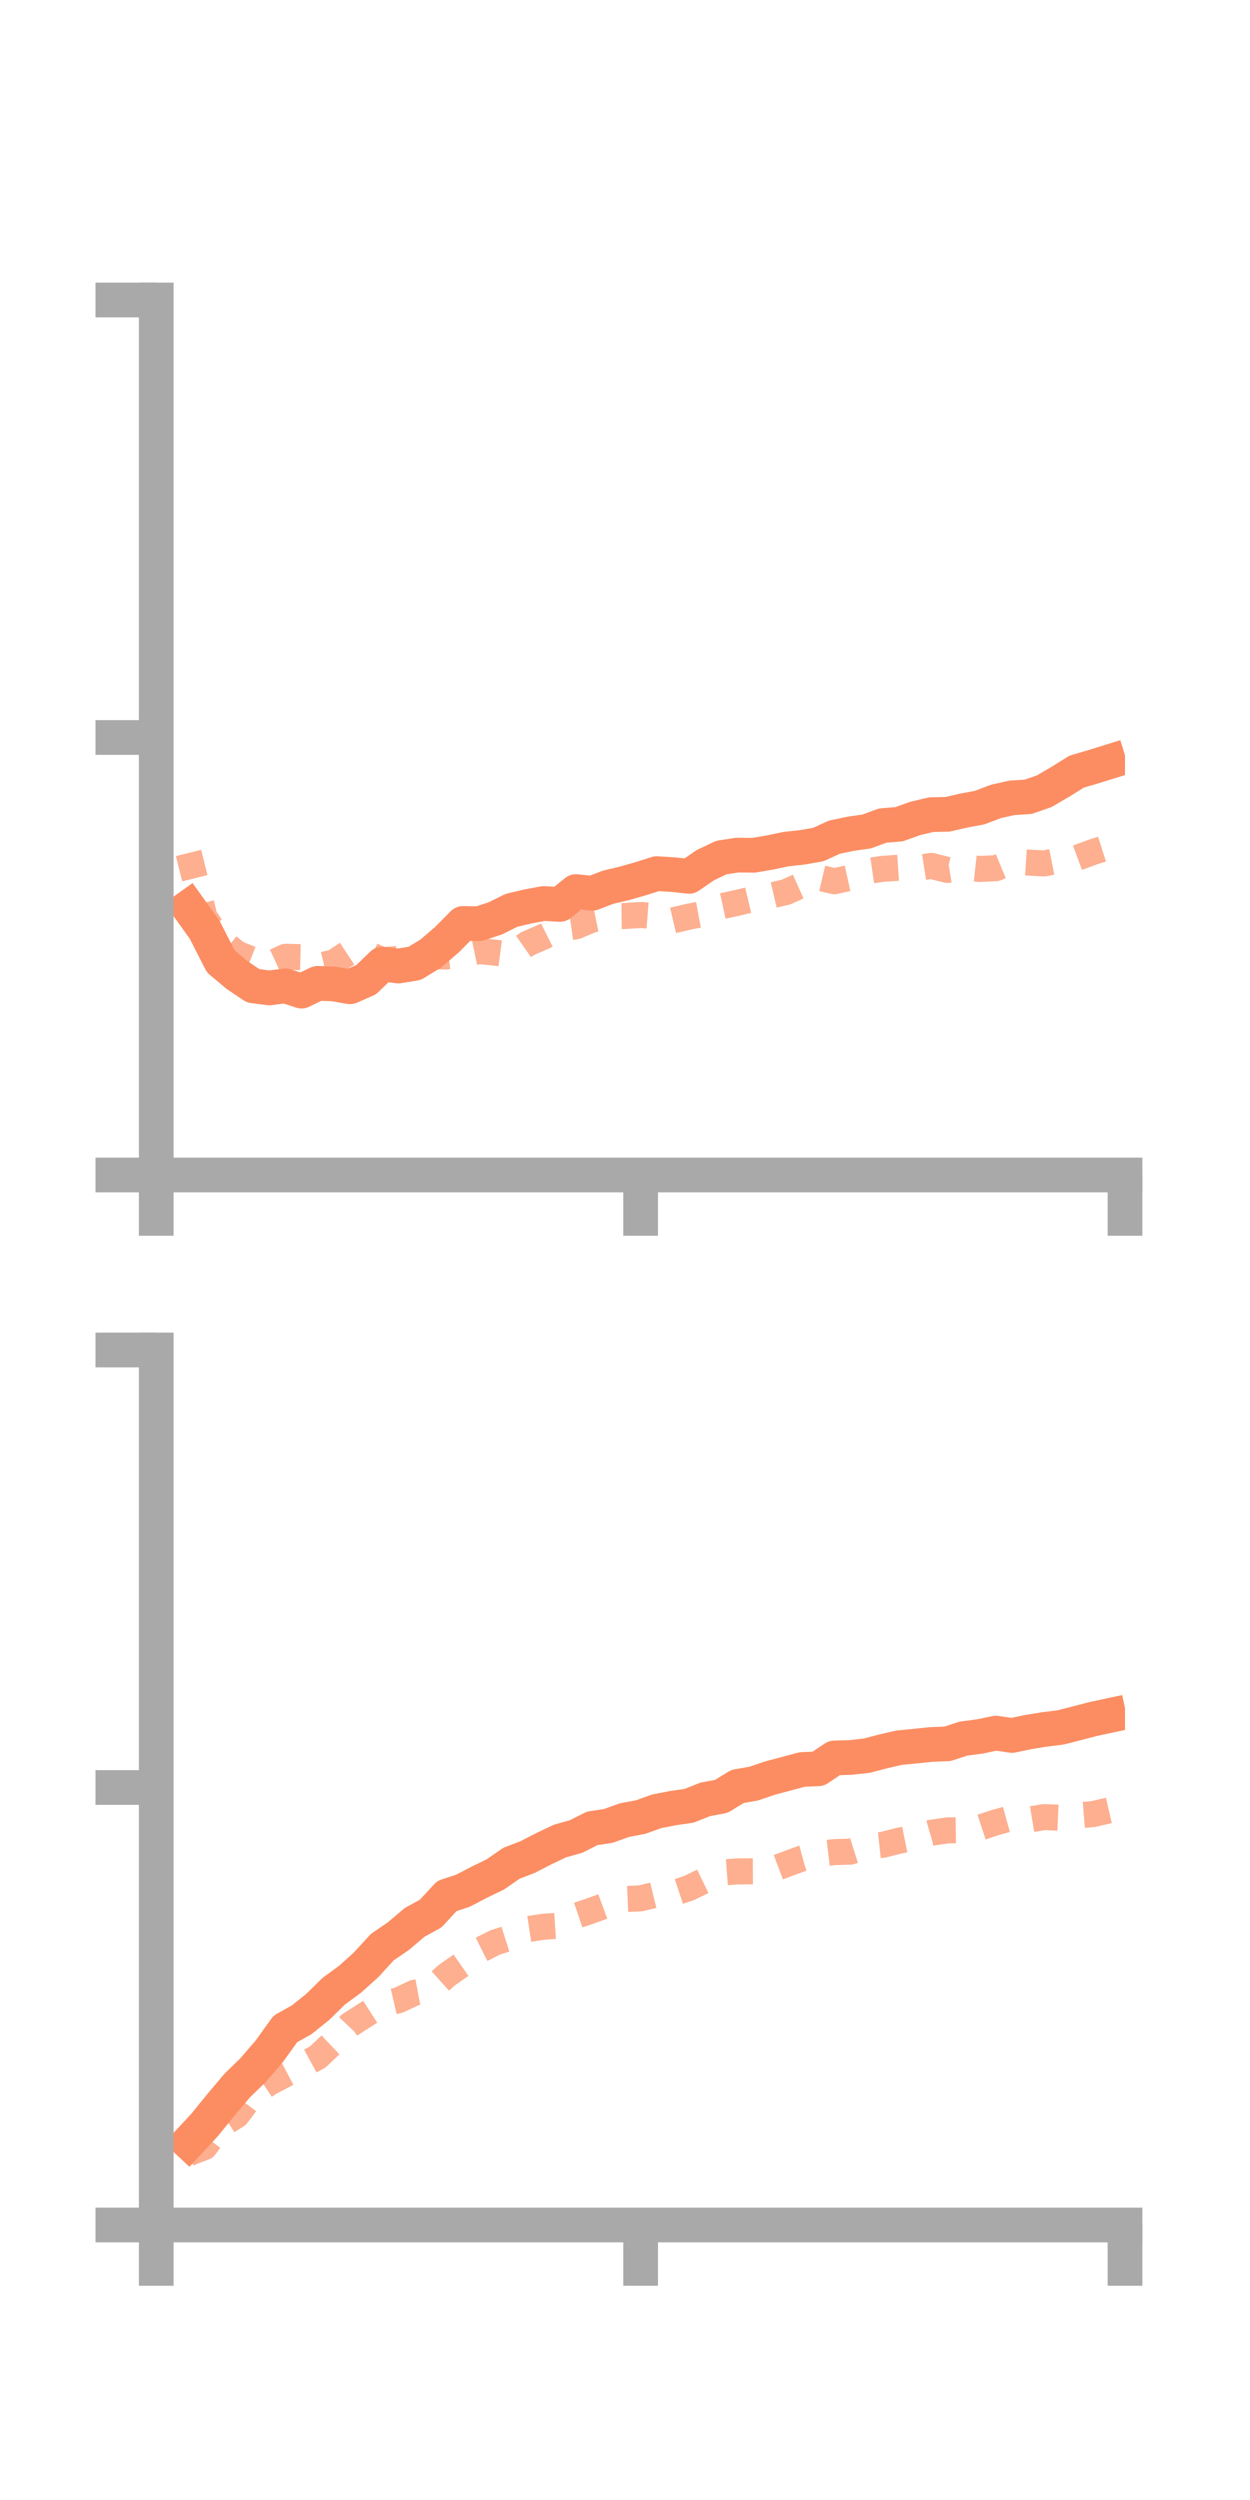 <?xml version="1.0" encoding="utf-8" standalone="no"?>
<!DOCTYPE svg PUBLIC "-//W3C//DTD SVG 1.1//EN"
  "http://www.w3.org/Graphics/SVG/1.1/DTD/svg11.dtd">
<!-- Created with matplotlib (https://matplotlib.org/) -->
<svg height="144pt" version="1.1" viewBox="0 0 72 144" width="72pt" xmlns="http://www.w3.org/2000/svg" xmlns:xlink="http://www.w3.org/1999/xlink">
 <defs>
  <style type="text/css">*{stroke-linecap:butt;stroke-linejoin:round;}</style>
 </defs>
 <g id="figure_1">
  <g id="patch_1">
   <path d="M 0 144 
L 72 144 
L 72 0 
L 0 0 
z
" style="fill:none;"/>
  </g>
  <g id="axes_1">
   <g id="patch_2">
    <path d="M 9 67.68 
L 64.8 67.68 
L 64.8 17.28 
L 9 17.28 
z
" style="fill:none;"/>
   </g>
   <g id="matplotlib.axis_1">
    <g id="xtick_1">
     <g id="line2d_1">
      <defs>
       <path d="M 0 0 
L 0 3.5 
" id="m6207c50702" style="stroke:#a9a9a9;stroke-width:2;"/>
      </defs>
      <g>
       <use style="fill:#a9a9a9;stroke:#a9a9a9;stroke-width:2;" x="9" xlink:href="#m6207c50702" y="67.68"/>
      </g>
     </g>
    </g>
    <g id="xtick_2">
     <g id="line2d_2">
      <g>
       <use style="fill:#a9a9a9;stroke:#a9a9a9;stroke-width:2;" x="36.9" xlink:href="#m6207c50702" y="67.68"/>
      </g>
     </g>
    </g>
    <g id="xtick_3">
     <g id="line2d_3">
      <g>
       <use style="fill:#a9a9a9;stroke:#a9a9a9;stroke-width:2;" x="64.8" xlink:href="#m6207c50702" y="67.68"/>
      </g>
     </g>
    </g>
   </g>
   <g id="matplotlib.axis_2">
    <g id="ytick_1">
     <g id="line2d_4">
      <defs>
       <path d="M 0 0 
L -3.5 0 
" id="m35f6fe7c0d" style="stroke:#a9a9a9;stroke-width:2;"/>
      </defs>
      <g>
       <use style="fill:#a9a9a9;stroke:#a9a9a9;stroke-width:2;" x="9" xlink:href="#m35f6fe7c0d" y="67.68"/>
      </g>
     </g>
    </g>
    <g id="ytick_2">
     <g id="line2d_5">
      <g>
       <use style="fill:#a9a9a9;stroke:#a9a9a9;stroke-width:2;" x="9" xlink:href="#m35f6fe7c0d" y="42.48"/>
      </g>
     </g>
    </g>
    <g id="ytick_3">
     <g id="line2d_6">
      <g>
       <use style="fill:#a9a9a9;stroke:#a9a9a9;stroke-width:2;" x="9" xlink:href="#m35f6fe7c0d" y="17.28"/>
      </g>
     </g>
    </g>
   </g>
   <g id="line2d_7">
    <path clip-path="url(#p5fde4197b2)" d="M 10.86 52.258 
L 11.79 53.557 
L 12.72 55.38 
L 13.65 56.159 
L 14.58 56.784 
L 15.51 56.905 
L 16.44 56.786 
L 17.37 57.089 
L 18.3 56.64 
L 19.23 56.677 
L 20.16 56.839 
L 21.09 56.432 
L 22.02 55.534 
L 22.95 55.644 
L 23.88 55.492 
L 24.81 54.927 
L 25.74 54.13 
L 26.67 53.19 
L 27.6 53.205 
L 28.53 52.898 
L 29.46 52.435 
L 30.39 52.214 
L 31.32 52.041 
L 32.25 52.096 
L 33.18 51.354 
L 34.11 51.454 
L 35.04 51.1 
L 35.97 50.881 
L 36.9 50.615 
L 37.83 50.32 
L 38.76 50.378 
L 39.69 50.478 
L 40.62 49.839 
L 41.55 49.395 
L 42.48 49.253 
L 43.41 49.264 
L 44.34 49.105 
L 45.27 48.91 
L 46.2 48.808 
L 47.13 48.647 
L 48.06 48.222 
L 48.99 48.026 
L 49.92 47.893 
L 50.85 47.552 
L 51.78 47.478 
L 52.71 47.145 
L 53.64 46.924 
L 54.57 46.906 
L 55.5 46.692 
L 56.43 46.518 
L 57.36 46.163 
L 58.29 45.955 
L 59.22 45.897 
L 60.15 45.573 
L 61.08 45.029 
L 62.01 44.448 
L 62.94 44.174 
L 63.87 43.886 
" style="fill:none;stroke:#fc8d62;stroke-linecap:square;stroke-width:2;"/>
   </g>
   <g id="line2d_8">
    <path clip-path="url(#p5fde4197b2)" d="M 10.86 49.131 
L 11.79 52.855 
L 12.72 54.171 
L 13.65 54.924 
L 14.58 55.291 
L 15.51 55.545 
L 16.44 55.111 
L 17.37 55.133 
L 18.3 55.653 
L 19.23 55.433 
L 20.16 54.82 
L 21.09 54.889 
L 22.02 55.303 
L 22.95 55.234 
L 23.88 55.048 
L 24.81 55.094 
L 25.74 55.089 
L 26.67 54.974 
L 27.6 54.781 
L 28.53 54.874 
L 29.46 54.999 
L 30.39 54.352 
L 31.32 53.951 
L 32.25 53.487 
L 33.18 53.356 
L 34.11 52.966 
L 35.04 52.772 
L 35.97 52.763 
L 36.9 52.704 
L 37.83 52.778 
L 38.76 53.017 
L 39.69 52.797 
L 40.62 52.623 
L 41.55 52.203 
L 42.48 52 
L 43.41 51.78 
L 44.34 51.603 
L 45.27 51.384 
L 46.2 50.967 
L 47.13 50.541 
L 48.06 50.761 
L 48.99 50.555 
L 49.92 50.181 
L 50.85 50.045 
L 51.78 49.982 
L 52.71 50.018 
L 53.64 49.874 
L 54.57 50.11 
L 55.5 49.952 
L 56.43 50.053 
L 57.36 50.009 
L 58.29 49.626 
L 59.22 49.686 
L 60.15 49.733 
L 61.08 49.551 
L 62.01 49.424 
L 62.94 49.081 
L 63.87 48.785 
" style="fill:none;stroke:#fc8d62;stroke-dasharray:1.5,1.5;stroke-dashoffset:0;stroke-opacity:0.7;stroke-width:1.5;"/>
   </g>
   <g id="patch_3">
    <path d="M 9 67.68 
L 9 17.28 
" style="fill:none;stroke:#a9a9a9;stroke-linecap:square;stroke-linejoin:miter;stroke-width:2;"/>
   </g>
   <g id="patch_4">
    <path d="M 64.8 67.68 
L 64.8 17.28 
" style="fill:none;"/>
   </g>
   <g id="patch_5">
    <path d="M 9 67.68 
L 64.8 67.68 
" style="fill:none;stroke:#a9a9a9;stroke-linecap:square;stroke-linejoin:miter;stroke-width:2;"/>
   </g>
   <g id="patch_6">
    <path d="M 9 17.28 
L 64.8 17.28 
" style="fill:none;"/>
   </g>
  </g>
  <g id="axes_2">
   <g id="patch_7">
    <path d="M 9 128.16 
L 64.8 128.16 
L 64.8 77.76 
L 9 77.76 
z
" style="fill:none;"/>
   </g>
   <g id="matplotlib.axis_3">
    <g id="xtick_4">
     <g id="line2d_9">
      <g>
       <use style="fill:#a9a9a9;stroke:#a9a9a9;stroke-width:2;" x="9" xlink:href="#m6207c50702" y="128.16"/>
      </g>
     </g>
    </g>
    <g id="xtick_5">
     <g id="line2d_10">
      <g>
       <use style="fill:#a9a9a9;stroke:#a9a9a9;stroke-width:2;" x="36.9" xlink:href="#m6207c50702" y="128.16"/>
      </g>
     </g>
    </g>
    <g id="xtick_6">
     <g id="line2d_11">
      <g>
       <use style="fill:#a9a9a9;stroke:#a9a9a9;stroke-width:2;" x="64.8" xlink:href="#m6207c50702" y="128.16"/>
      </g>
     </g>
    </g>
   </g>
   <g id="matplotlib.axis_4">
    <g id="ytick_4">
     <g id="line2d_12">
      <g>
       <use style="fill:#a9a9a9;stroke:#a9a9a9;stroke-width:2;" x="9" xlink:href="#m35f6fe7c0d" y="128.16"/>
      </g>
     </g>
    </g>
    <g id="ytick_5">
     <g id="line2d_13">
      <g>
       <use style="fill:#a9a9a9;stroke:#a9a9a9;stroke-width:2;" x="9" xlink:href="#m35f6fe7c0d" y="102.96"/>
      </g>
     </g>
    </g>
    <g id="ytick_6">
     <g id="line2d_14">
      <g>
       <use style="fill:#a9a9a9;stroke:#a9a9a9;stroke-width:2;" x="9" xlink:href="#m35f6fe7c0d" y="77.76"/>
      </g>
     </g>
    </g>
   </g>
   <g id="line2d_15">
    <path clip-path="url(#p7b7da6dde4)" d="M 10.86 123.394 
L 11.79 122.392 
L 12.72 121.246 
L 13.65 120.141 
L 14.58 119.235 
L 15.51 118.155 
L 16.44 116.862 
L 17.37 116.345 
L 18.3 115.6 
L 19.23 114.688 
L 20.16 114.007 
L 21.09 113.172 
L 22.02 112.154 
L 22.95 111.52 
L 23.88 110.73 
L 24.81 110.22 
L 25.74 109.211 
L 26.67 108.905 
L 27.6 108.419 
L 28.53 107.967 
L 29.46 107.324 
L 30.39 106.967 
L 31.32 106.488 
L 32.25 106.044 
L 33.18 105.784 
L 34.11 105.314 
L 35.04 105.173 
L 35.97 104.839 
L 36.9 104.664 
L 37.83 104.33 
L 38.76 104.149 
L 39.69 104.014 
L 40.62 103.644 
L 41.55 103.47 
L 42.48 102.9 
L 43.41 102.737 
L 44.34 102.42 
L 45.27 102.173 
L 46.2 101.924 
L 47.13 101.883 
L 48.06 101.259 
L 48.99 101.23 
L 49.92 101.128 
L 50.85 100.885 
L 51.78 100.669 
L 52.71 100.578 
L 53.64 100.481 
L 54.57 100.445 
L 55.5 100.144 
L 56.43 100.021 
L 57.36 99.828 
L 58.29 99.963 
L 59.22 99.768 
L 60.15 99.616 
L 61.08 99.502 
L 62.01 99.266 
L 62.94 99.021 
L 63.87 98.822 
" style="fill:none;stroke:#fc8d62;stroke-linecap:square;stroke-width:2;"/>
   </g>
   <g id="line2d_16">
    <path clip-path="url(#p7b7da6dde4)" d="M 10.86 124.031 
L 11.79 123.669 
L 12.72 122.422 
L 13.65 121.832 
L 14.58 120.589 
L 15.51 119.97 
L 16.44 119.479 
L 17.37 118.99 
L 18.3 118.483 
L 19.23 117.605 
L 20.16 116.623 
L 21.09 116.027 
L 22.02 115.431 
L 22.95 115.216 
L 23.88 114.781 
L 24.81 114.607 
L 25.74 113.766 
L 26.67 113.116 
L 27.6 112.349 
L 28.53 111.882 
L 29.46 111.586 
L 30.39 111.12 
L 31.32 110.979 
L 32.25 110.919 
L 33.18 110.351 
L 34.11 110.036 
L 35.04 109.694 
L 35.97 109.387 
L 36.9 109.346 
L 37.83 109.117 
L 38.76 109.06 
L 39.69 108.75 
L 40.62 108.299 
L 41.55 107.863 
L 42.48 107.792 
L 43.41 107.788 
L 44.34 107.736 
L 45.27 107.387 
L 46.2 107.043 
L 47.13 106.793 
L 48.06 106.682 
L 48.99 106.653 
L 49.92 106.361 
L 50.85 106.262 
L 51.78 106.025 
L 52.71 105.837 
L 53.64 105.568 
L 54.57 105.43 
L 55.5 105.419 
L 56.43 105.275 
L 57.36 104.969 
L 58.29 104.712 
L 59.22 104.818 
L 60.15 104.664 
L 61.08 104.705 
L 62.01 104.57 
L 62.94 104.495 
L 63.87 104.281 
" style="fill:none;stroke:#fc8d62;stroke-dasharray:1.5,1.5;stroke-dashoffset:0;stroke-opacity:0.7;stroke-width:1.5;"/>
   </g>
   <g id="patch_8">
    <path d="M 9 128.16 
L 9 77.76 
" style="fill:none;stroke:#a9a9a9;stroke-linecap:square;stroke-linejoin:miter;stroke-width:2;"/>
   </g>
   <g id="patch_9">
    <path d="M 64.8 128.16 
L 64.8 77.76 
" style="fill:none;"/>
   </g>
   <g id="patch_10">
    <path d="M 9 128.16 
L 64.8 128.16 
" style="fill:none;stroke:#a9a9a9;stroke-linecap:square;stroke-linejoin:miter;stroke-width:2;"/>
   </g>
   <g id="patch_11">
    <path d="M 9 77.76 
L 64.8 77.76 
" style="fill:none;"/>
   </g>
  </g>
 </g>
 <defs>
  <clipPath id="p5fde4197b2">
   <rect height="50.4" width="55.8" x="9" y="17.28"/>
  </clipPath>
  <clipPath id="p7b7da6dde4">
   <rect height="50.4" width="55.8" x="9" y="77.76"/>
  </clipPath>
 </defs>
</svg>
